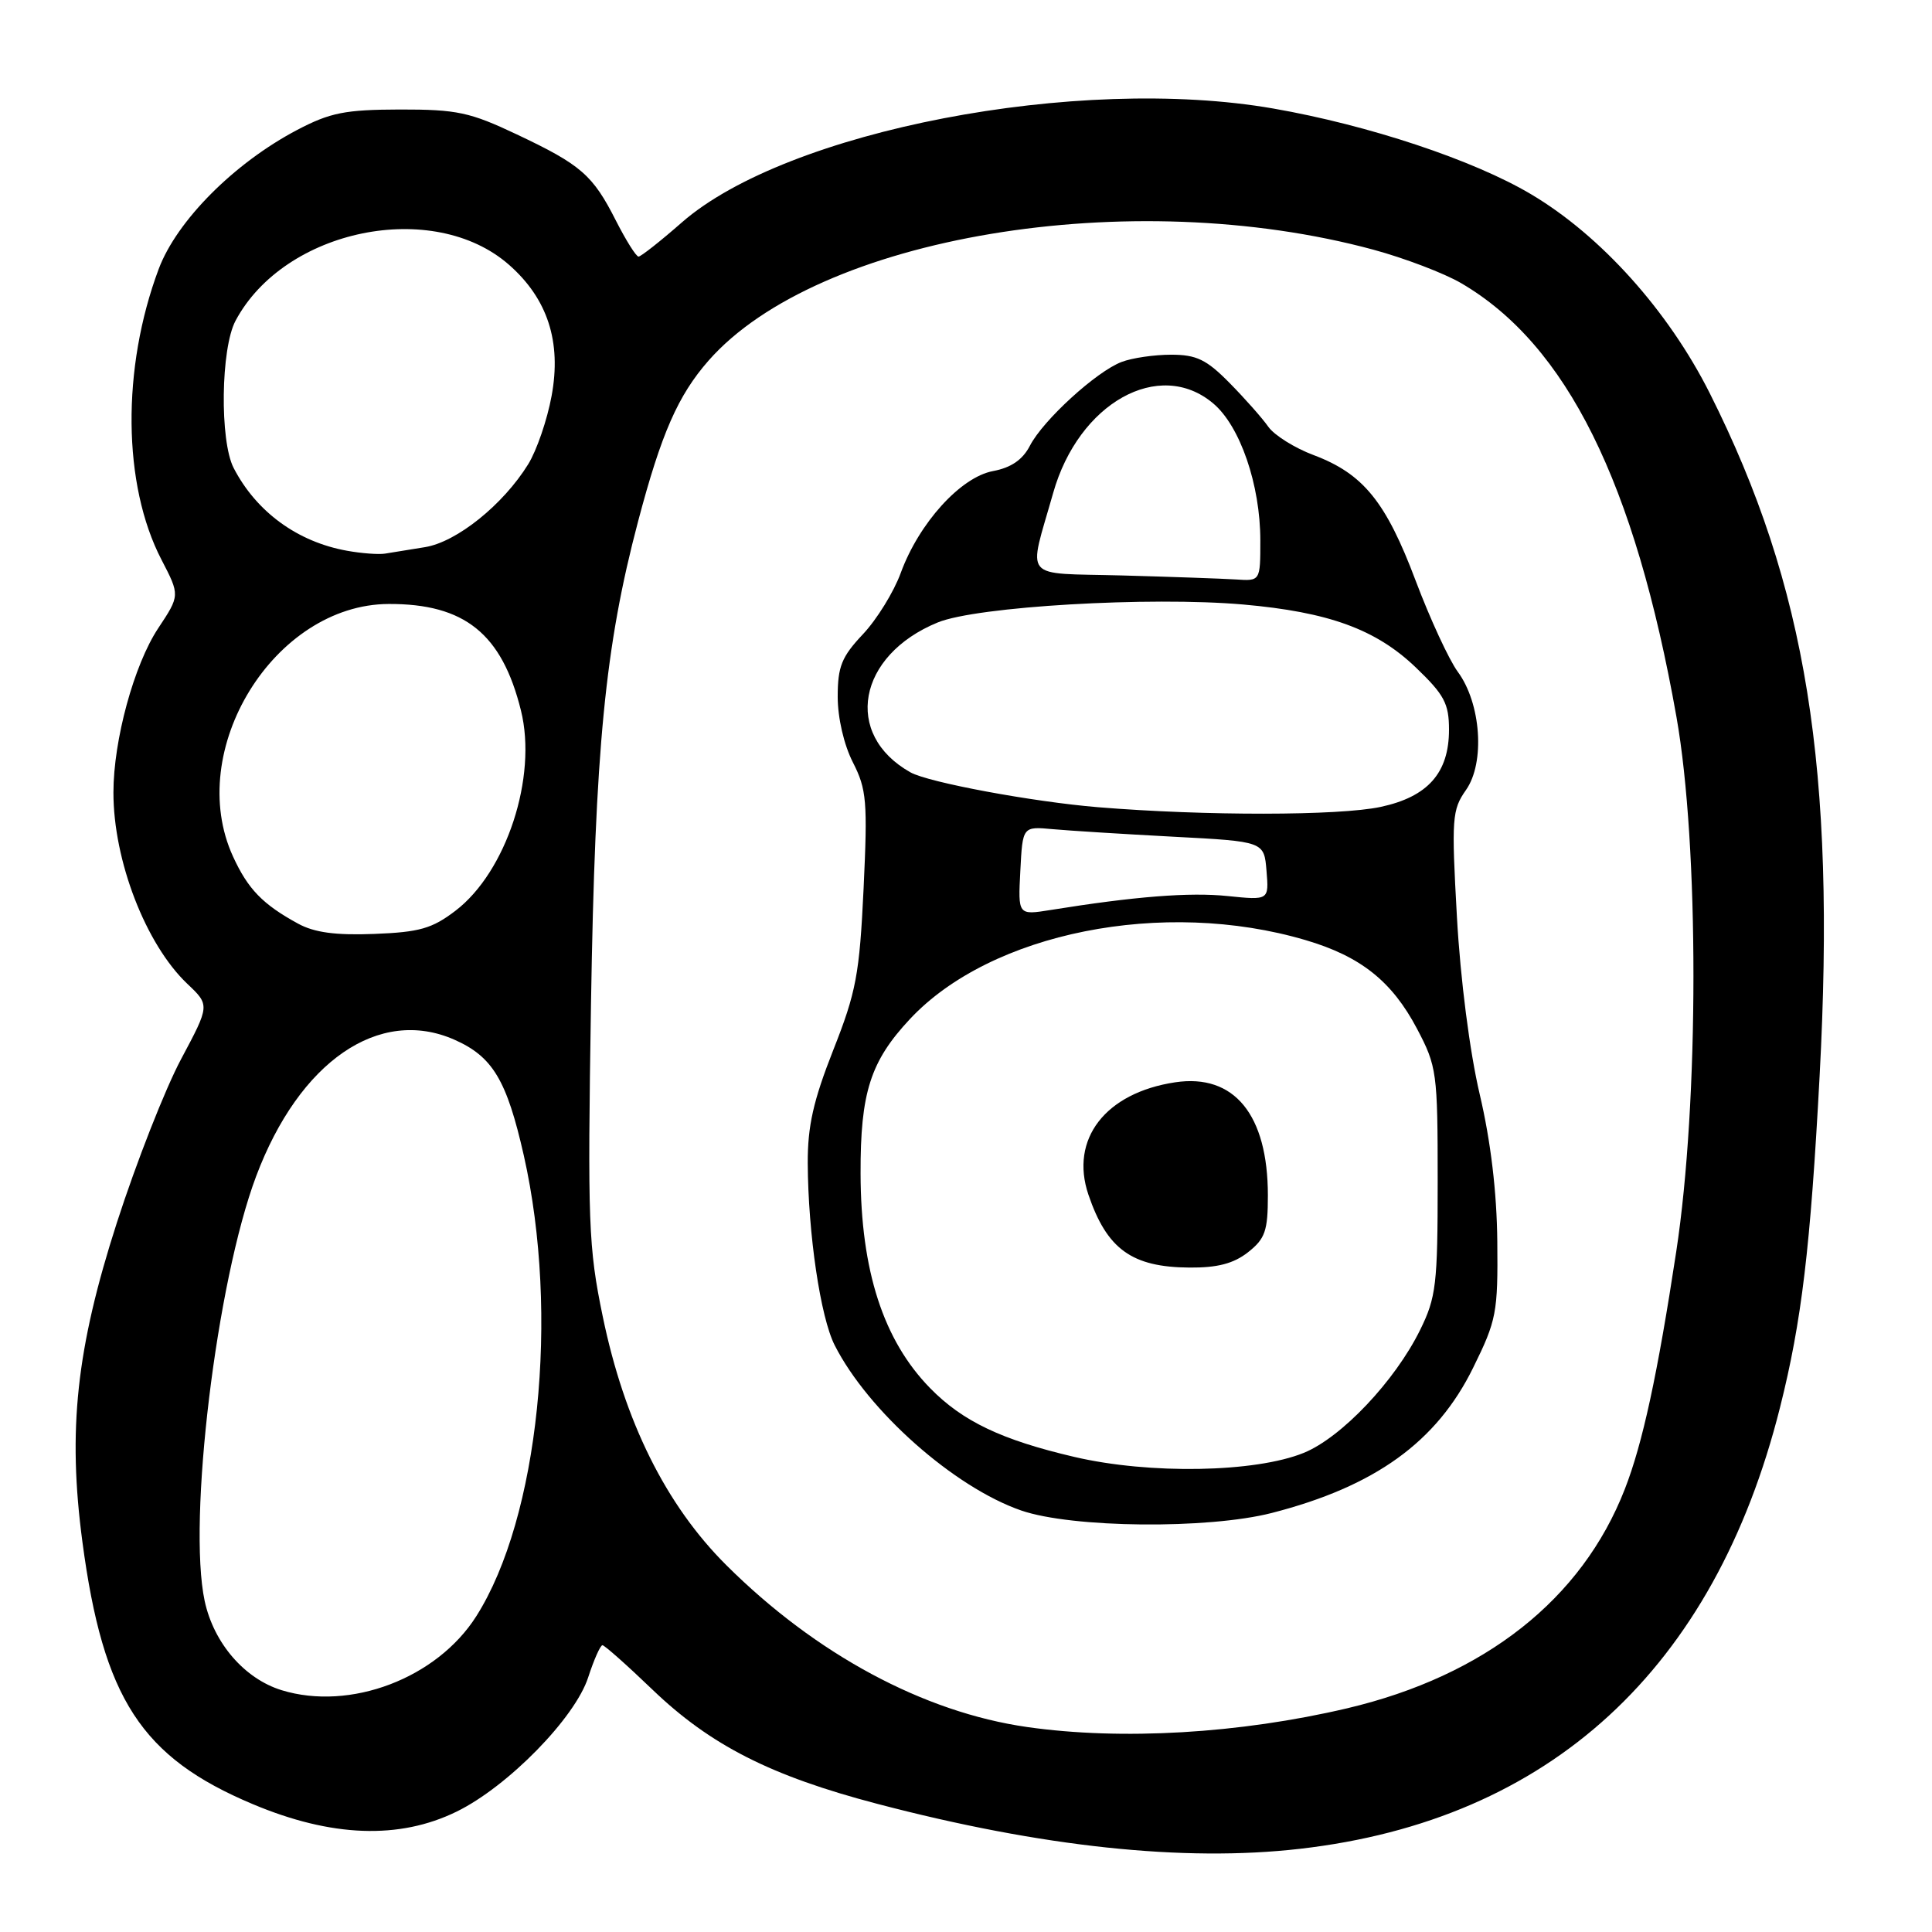<?xml version="1.0" encoding="UTF-8" standalone="no"?>
<!DOCTYPE svg PUBLIC "-//W3C//DTD SVG 1.1//EN" "http://www.w3.org/Graphics/SVG/1.1/DTD/svg11.dtd" >
<svg xmlns="http://www.w3.org/2000/svg" xmlns:xlink="http://www.w3.org/1999/xlink" version="1.1" viewBox="0 0 256 256">
 <g >
 <path fill="currentColor"
d=" M 172.22 244.98 C 205.37 241.19 227.14 221.18 235.86 186.50 C 238.73 175.09 239.89 165.37 241.11 142.55 C 243.28 101.89 239.38 77.65 226.56 52.12 C 221.06 41.18 212.12 31.22 202.86 25.73 C 195.23 21.20 181.34 16.58 168.72 14.38 C 142.85 9.87 104.24 17.31 90.34 29.48 C 87.50 31.97 84.92 34.00 84.61 34.00 C 84.29 34.00 82.95 31.86 81.62 29.25 C 78.55 23.19 77.01 21.84 68.48 17.81 C 62.27 14.87 60.56 14.50 53.00 14.51 C 45.73 14.53 43.76 14.92 39.39 17.21 C 31.05 21.59 23.43 29.24 21.03 35.64 C 16.10 48.81 16.25 64.24 21.39 74.15 C 23.85 78.89 23.85 78.89 20.96 83.25 C 17.76 88.08 15.03 98.08 15.03 105.00 C 15.02 114.02 19.30 125.11 24.81 130.35 C 27.81 133.19 27.81 133.19 23.99 140.35 C 21.89 144.28 18.06 154.03 15.49 162.00 C 10.11 178.69 8.95 189.49 10.92 204.31 C 13.68 225.08 18.74 232.86 33.50 239.06 C 43.91 243.44 52.90 243.77 60.50 240.05 C 67.28 236.74 76.20 227.64 77.94 222.25 C 78.70 219.91 79.55 218.00 79.83 218.00 C 80.10 218.00 83.08 220.64 86.45 223.88 C 94.13 231.25 102.13 235.32 116.25 239.02 C 138.03 244.74 156.87 246.74 172.22 244.98 Z  M 136.10 228.84 C 122.38 226.88 108.09 219.19 96.25 207.40 C 88.24 199.43 82.74 188.36 79.86 174.41 C 77.97 165.28 77.85 162.02 78.31 133.00 C 78.86 99.13 80.17 85.66 84.54 69.12 C 87.63 57.42 89.84 52.40 93.88 47.79 C 108.36 31.30 149.83 24.38 182.00 33.09 C 186.12 34.21 191.35 36.20 193.61 37.52 C 207.59 45.68 216.63 63.91 222.14 95.00 C 225.15 112.01 225.14 146.00 222.11 165.85 C 219.63 182.14 217.65 191.30 215.29 197.33 C 209.61 211.91 196.75 222.05 178.50 226.36 C 164.25 229.71 148.63 230.63 136.10 228.84 Z  M 168.54 200.47 C 182.19 196.96 190.37 191.07 195.20 181.23 C 198.30 174.95 198.49 173.93 198.40 164.52 C 198.34 157.97 197.53 151.21 196.07 145.00 C 194.75 139.39 193.51 129.77 193.05 121.50 C 192.32 108.43 192.40 107.31 194.25 104.68 C 196.80 101.06 196.25 93.19 193.16 89.01 C 192.00 87.43 189.49 82.00 187.58 76.94 C 183.65 66.49 180.64 62.78 174.08 60.31 C 171.56 59.37 168.85 57.67 168.06 56.55 C 167.27 55.42 164.96 52.81 162.93 50.75 C 159.87 47.64 158.54 47.00 155.18 47.00 C 152.95 47.00 150.00 47.43 148.62 47.96 C 145.27 49.23 138.22 55.67 136.47 59.06 C 135.51 60.92 133.98 61.97 131.58 62.42 C 127.29 63.22 121.78 69.30 119.36 75.90 C 118.44 78.43 116.18 82.09 114.34 84.04 C 111.52 87.03 111.00 88.32 111.00 92.33 C 111.00 95.12 111.83 98.71 113.02 101.03 C 114.84 104.60 114.97 106.21 114.43 117.74 C 113.89 129.10 113.45 131.45 110.41 139.14 C 107.77 145.84 107.01 149.21 107.03 154.14 C 107.08 163.48 108.71 174.53 110.60 178.25 C 115.02 186.97 126.44 197.08 135.32 200.15 C 142.05 202.47 160.06 202.65 168.54 200.47 Z  M 37.32 223.96 C 32.39 222.44 28.32 217.72 27.12 212.14 C 24.85 201.52 28.68 169.84 33.94 155.86 C 39.66 140.64 50.24 133.36 60.22 137.77 C 65.29 140.01 67.15 143.13 69.41 153.12 C 74.16 174.19 71.39 201.12 63.11 214.16 C 57.89 222.39 46.40 226.75 37.32 223.96 Z  M 39.50 122.39 C 34.81 119.83 32.86 117.82 30.88 113.50 C 24.42 99.43 36.34 80.09 51.50 80.03 C 61.56 79.99 66.51 83.97 69.03 94.15 C 71.22 102.96 67.10 115.53 60.35 120.68 C 57.26 123.04 55.58 123.52 49.59 123.75 C 44.49 123.95 41.66 123.57 39.50 122.39 Z  M 46.00 72.98 C 39.43 71.81 33.97 67.83 30.96 62.01 C 29.10 58.40 29.25 46.18 31.21 42.50 C 37.70 30.33 57.43 26.29 67.45 35.09 C 72.56 39.58 74.42 45.29 73.09 52.46 C 72.51 55.63 71.11 59.70 69.99 61.51 C 66.67 66.88 60.52 71.82 56.31 72.50 C 54.21 72.84 51.83 73.22 51.00 73.36 C 50.17 73.49 47.92 73.33 46.00 72.98 Z  M 142.36 193.05 C 132.72 190.80 127.54 188.33 123.24 183.93 C 117.05 177.60 114.06 168.37 114.03 155.50 C 114.00 144.78 115.33 140.63 120.58 135.02 C 131.30 123.56 154.15 119.00 173.00 124.57 C 180.30 126.72 184.45 130.03 187.76 136.31 C 190.39 141.30 190.50 142.09 190.50 156.50 C 190.50 170.19 190.30 171.91 188.17 176.23 C 184.85 182.98 177.75 190.48 172.76 192.51 C 166.33 195.13 152.33 195.38 142.36 193.05 Z  M 165.37 165.93 C 167.64 164.14 168.00 163.10 168.00 158.40 C 168.00 147.69 163.53 142.24 155.72 143.41 C 146.47 144.80 141.73 150.94 144.22 158.30 C 146.68 165.53 149.98 167.91 157.62 167.96 C 161.31 167.99 163.46 167.43 165.37 165.93 Z  M 135.20 115.39 C 135.50 109.50 135.50 109.50 139.50 109.87 C 141.70 110.07 148.90 110.52 155.50 110.87 C 167.50 111.50 167.50 111.50 167.82 115.40 C 168.14 119.29 168.14 119.29 162.66 118.73 C 157.64 118.21 150.37 118.78 139.20 120.58 C 134.89 121.27 134.89 121.27 135.20 115.39 Z  M 145.50 106.96 C 136.87 106.25 123.02 103.68 120.64 102.34 C 111.71 97.33 113.61 86.84 124.25 82.48 C 129.39 80.36 152.37 79.02 164.73 80.10 C 176.06 81.10 182.32 83.38 187.60 88.44 C 191.38 92.06 192.00 93.23 192.00 96.69 C 192.00 102.41 189.20 105.58 182.94 106.92 C 177.43 108.10 159.65 108.12 145.50 106.96 Z  M 148.65 76.25 C 135.22 75.89 136.22 77.09 139.55 65.32 C 142.92 53.40 153.60 47.42 160.75 53.45 C 164.32 56.44 167.00 64.25 167.00 71.61 C 167.00 77.00 167.00 77.00 163.75 76.78 C 161.96 76.67 155.17 76.43 148.65 76.25 Z "/>
</g>
</svg>